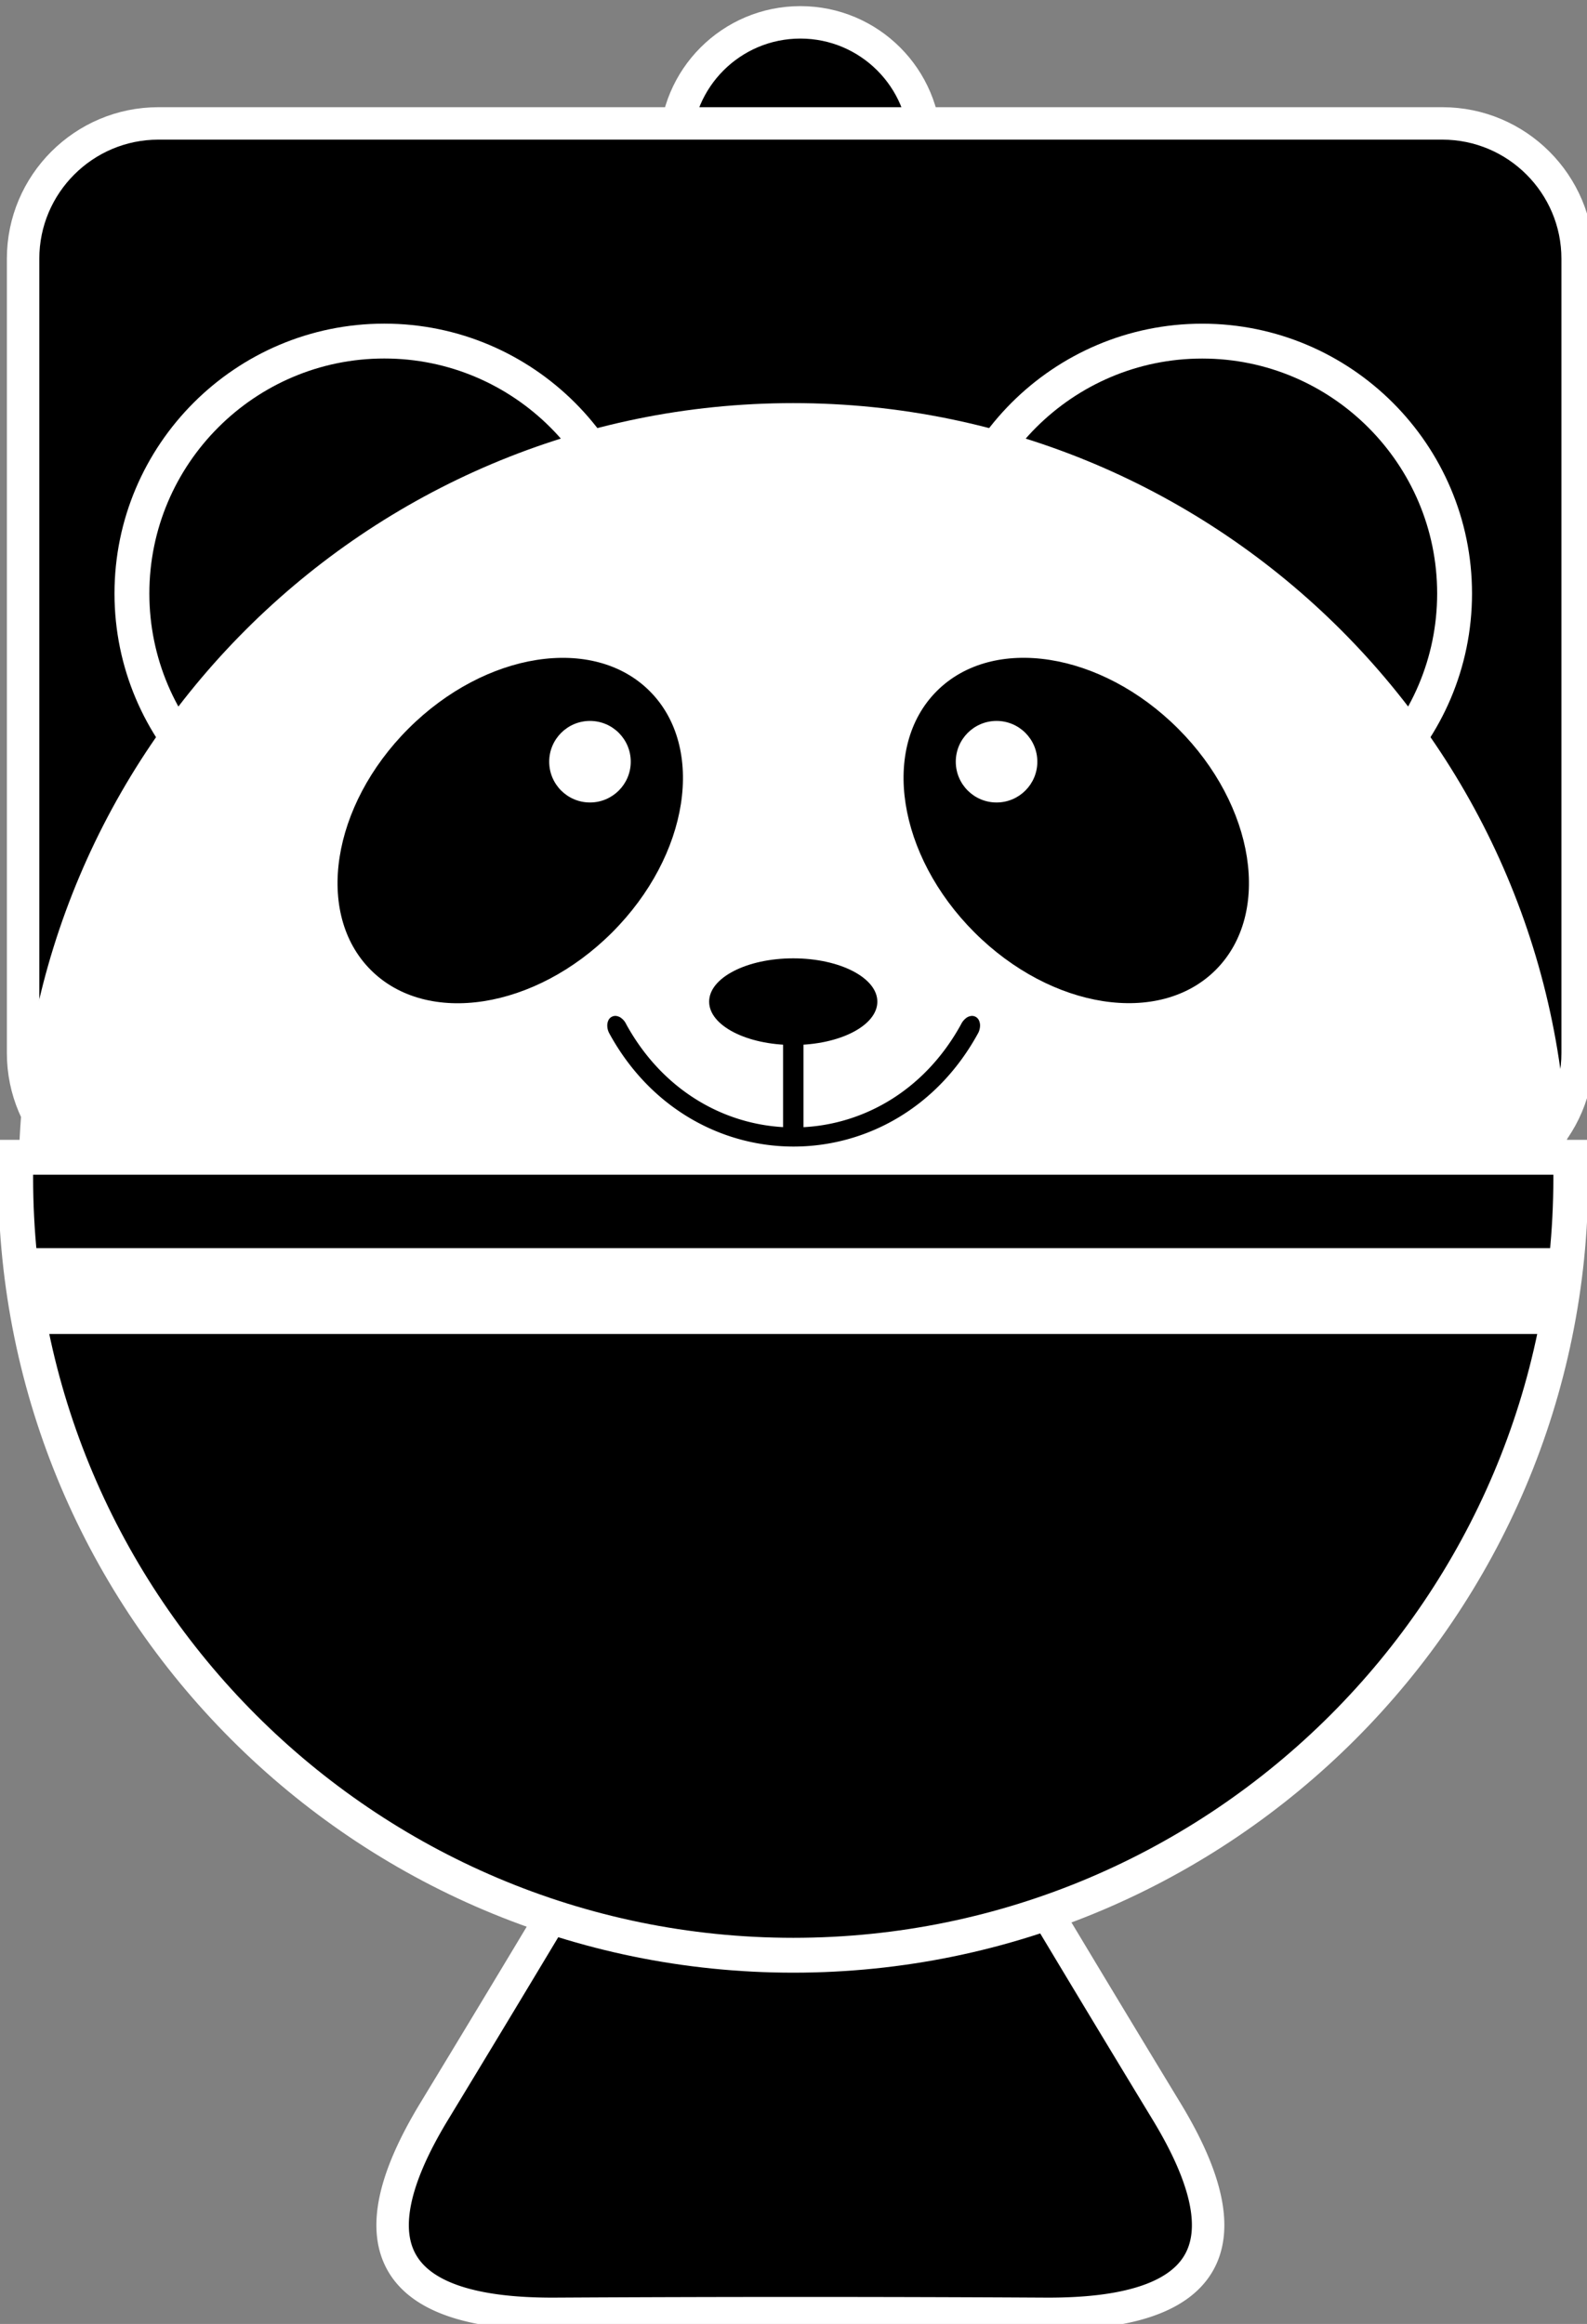 <?xml version="1.0" encoding="UTF-8" standalone="no"?>
<svg
   xmlns:dc="http://purl.org/dc/elements/1.1/"
   xmlns:cc="http://creativecommons.org/ns#"
   xmlns:rdf="http://www.w3.org/1999/02/22-rdf-syntax-ns#"
   xmlns:svg="http://www.w3.org/2000/svg"
   xmlns="http://www.w3.org/2000/svg"
   xmlns:sodipodi="http://sodipodi.sourceforge.net/DTD/sodipodi-0.dtd"
   xmlns:inkscape="http://www.inkscape.org/namespaces/inkscape"
   width="293.459"
   height="429.734"
   viewBox="0 0 293.459 429.734"
   version="1.1"
   id="svg42"
   sodipodi:docname="toilet.svg"
   inkscape:version="0.92.4 (5da689c313, 2019-01-14)">
  <rect x="0" y="0" width="293.459" height="429.734" fill="#808080" stroke="none"/>
  <defs
     id="defs46" />
  <sodipodi:namedview
     pagecolor="#ffffff"
     bordercolor="#666666"
     borderopacity="1"
     objecttolerance="10"
     gridtolerance="10"
     guidetolerance="10"
     inkscape:pageopacity="0"
     inkscape:pageshadow="2"
     inkscape:window-width="1920"
     inkscape:window-height="1044"
     id="namedview44"
     showgrid="false"
     inkscape:pagecheckerboard="true"
     inkscape:zoom="1.9430638"
     inkscape:cx="146.72951"
     inkscape:cy="214.86685"
     inkscape:window-x="0"
     inkscape:window-y="0"
     inkscape:window-maximized="1"
     inkscape:current-layer="g843"
     fit-margin-top="0"
     fit-margin-left="0"
     fit-margin-right="0"
     fit-margin-bottom="0"
     inkscape:document-units="in" />
  <g
     id="g843"
     style="fill:#000000;stroke:#ffffff;stroke-width:6">
    <path
       style="stroke-width:6;stroke-miterlimit:4;stroke-dasharray:none"
       id="path2"
       d="m 170.424,314.834 a 7441.534,7441.534 0 0 0 45.299,75.607 c 15.25,25.117 7.777,37.592 -22.424,37.424 -30.199,-0.168 -60.4,-0.168 -90.599,0 -30.199,0.168 -37.673,-12.307 -22.424,-37.424 a 7478.493,7478.493 0 0 0 45.3,-75.607 c 14.949,-25.283 29.899,-25.283 44.848,0 z"
       inkscape:connector-curvature="0" />
    <circle
       style="clip-rule:evenodd;fill-rule:evenodd;stroke-width:6;stroke-miterlimit:4;stroke-dasharray:none"
       id="circle4"
       class="toilet-box"
       r="23.091"
       cy="27.224"
       cx="148" />
    <path
       style="clip-rule:evenodd;fill-rule:evenodd;stroke-width:6;stroke-miterlimit:4;stroke-dasharray:none"
       id="path6"
       class="toilet-box"
       d="M 29.288,219.746 C 15.494,219.746 4.27,208.523 4.27,194.728 V 47.84 c 0,-13.795 11.223,-25.018 25.018,-25.018 h 237.425 c 13.793,0 25.016,11.223 25.016,25.018 v 146.888 c 0,13.795 -11.223,25.018 -25.016,25.018 z"
       inkscape:connector-curvature="0" />
    <g
       id="g861"
       transform="matrix(1.047,0,0,1.047,307.099,54.6)">
      <g
         style="stroke:#ffffff;stroke-width:1.409;stroke-miterlimit:4;stroke-dasharray:none"
         id="g34"
         transform="matrix(4.37,0,0,4.37,-371.716,-67.875)">
        <path
           style="clip-rule:evenodd;fill-rule:evenodd;stroke:#ffffff;stroke-width:1.409;stroke-miterlimit:4;stroke-dasharray:none"
           inkscape:connector-curvature="0"
           id="path2-3"
           d="m 66.53,37.785 c -5.625,0 -10.203,-4.576 -10.203,-10.2 0,-5.625 4.578,-10.2 10.202,-10.2 5.623,0 10.199,4.575 10.199,10.2 0,5.624 -4.576,10.2 -10.199,10.2 z" />
        <path
           style="clip-rule:evenodd;fill-rule:evenodd;stroke:#ffffff;stroke-width:1.409;stroke-miterlimit:4;stroke-dasharray:none"
           inkscape:connector-curvature="0"
           id="path6-6"
           d="m 33.473,37.785 c -5.625,0 -10.2,-4.576 -10.2,-10.2 0,-5.625 4.575,-10.202 10.2,-10.202 5.624,0 10.2,4.576 10.2,10.2 0,5.624 -4.576,10.202 -10.2,10.202 z" />
        <path
           style="clip-rule:evenodd;fill:#ffffff;fill-rule:evenodd;stroke:#ffffff;stroke-width:1.409;stroke-miterlimit:4;stroke-dasharray:none"
           inkscape:connector-curvature="0"
           id="path10"
           d="m 19.4,51.196 c 0,-16.9 13.7,-30.601 30.6,-30.601 16.9,0 30.603,13.7 30.603,30.6 z" />
        <path
           style="clip-rule:evenodd;fill-rule:evenodd;stroke:#ffffff;stroke-width:1.409;stroke-miterlimit:4;stroke-dasharray:none"
           inkscape:connector-curvature="0"
           id="path12"
           d="M 50.002,82.62 C 32.672,82.62 18.575,68.523 18.575,51.196 V 50.37 h 62.85 v 0.826 c 0,17.327 -14.096,31.424 -31.423,31.424 z" />
        <g
           style="stroke:none"
           id="g837">
          <ellipse
             ry="7.97"
             rx="5.821"
             cy="69.724"
             cx="17.154"
             transform="rotate(-45.009)"
             id="ellipse16"
             style="stroke:none;stroke-width:1.409;stroke-miterlimit:4;stroke-dasharray:none" />
          <circle
             r="1.648"
             cy="34.383"
             cx="58.217"
             id="circle18"
             style="fill:#ffffff;stroke:none;stroke-width:1.409;stroke-miterlimit:4;stroke-dasharray:none" />
          <ellipse
             ry="7.97"
             rx="5.823"
             cy="0.989"
             cx="-53.548"
             transform="rotate(-134.999)"
             id="ellipse20"
             style="stroke:none;stroke-width:1.409;stroke-miterlimit:4;stroke-dasharray:none" />
          <circle
             r="1.648"
             cy="34.383"
             cx="41.785"
             id="circle22"
             style="fill:#ffffff;stroke:none;stroke-width:1.409;stroke-miterlimit:4;stroke-dasharray:none" />
          <ellipse
             ry="1.751"
             rx="3.399"
             cy="44.081"
             cx="50"
             id="ellipse24"
             style="clip-rule:evenodd;fill-rule:evenodd;stroke:none;stroke-width:1.409;stroke-miterlimit:4;stroke-dasharray:none" />
          <path
             id="path26"
             transform="matrix(0.705,0,0,0.705,14.768,14.768)"
             d="m 39.773,42.395 a 0.44,0.44 0 0 0 -0.393,0.248 0.691,0.691 0 0 0 -0.066,0.307 c 0,0.131 0.028,0.269 0.094,0.402 v 0.004 l 0.002,0.004 c 2.356,4.343 6.473,6.525 10.584,6.525 4.113,0 8.232,-2.178 10.592,-6.525 v -0.004 l 0.004,-0.004 a 0.984,0.984 0 0 0 0.094,-0.402 0.687,0.687 0 0 0 -0.068,-0.307 0.434,0.434 0 0 0 -0.393,-0.248 0.583,0.583 0 0 0 -0.365,0.145 0.984,0.984 0 0 0 -0.264,0.338 C 57.426,46.824 53.716,48.789 50,48.789 c -3.714,0 -7.426,-1.966 -9.598,-5.912 a 0.914,0.914 0 0 0 -0.262,-0.338 0.597,0.597 0 0 0 -0.367,-0.145 z"
             style="stroke:none;stroke-width:2;stroke-miterlimit:4;stroke-dasharray:none"
             inkscape:connector-curvature="0" />
          <path
             d="m 49.589,42.643 h 0.824 v 6.922 h -0.824 z"
             id="path30"
             inkscape:connector-curvature="0"
             style="stroke:none;stroke-width:1.409;stroke-miterlimit:4;stroke-dasharray:none" />
        </g>
        <path
           style="fill:#ffffff;stroke:#ffffff;stroke-width:1.409;stroke-miterlimit:4;stroke-dasharray:none"
           inkscape:connector-curvature="0"
           id="path32"
           d="m 19.4,54.748 h 61.2 v 2.059 H 19.4 Z" />
      </g>
    </g>
  </g>
</svg>
